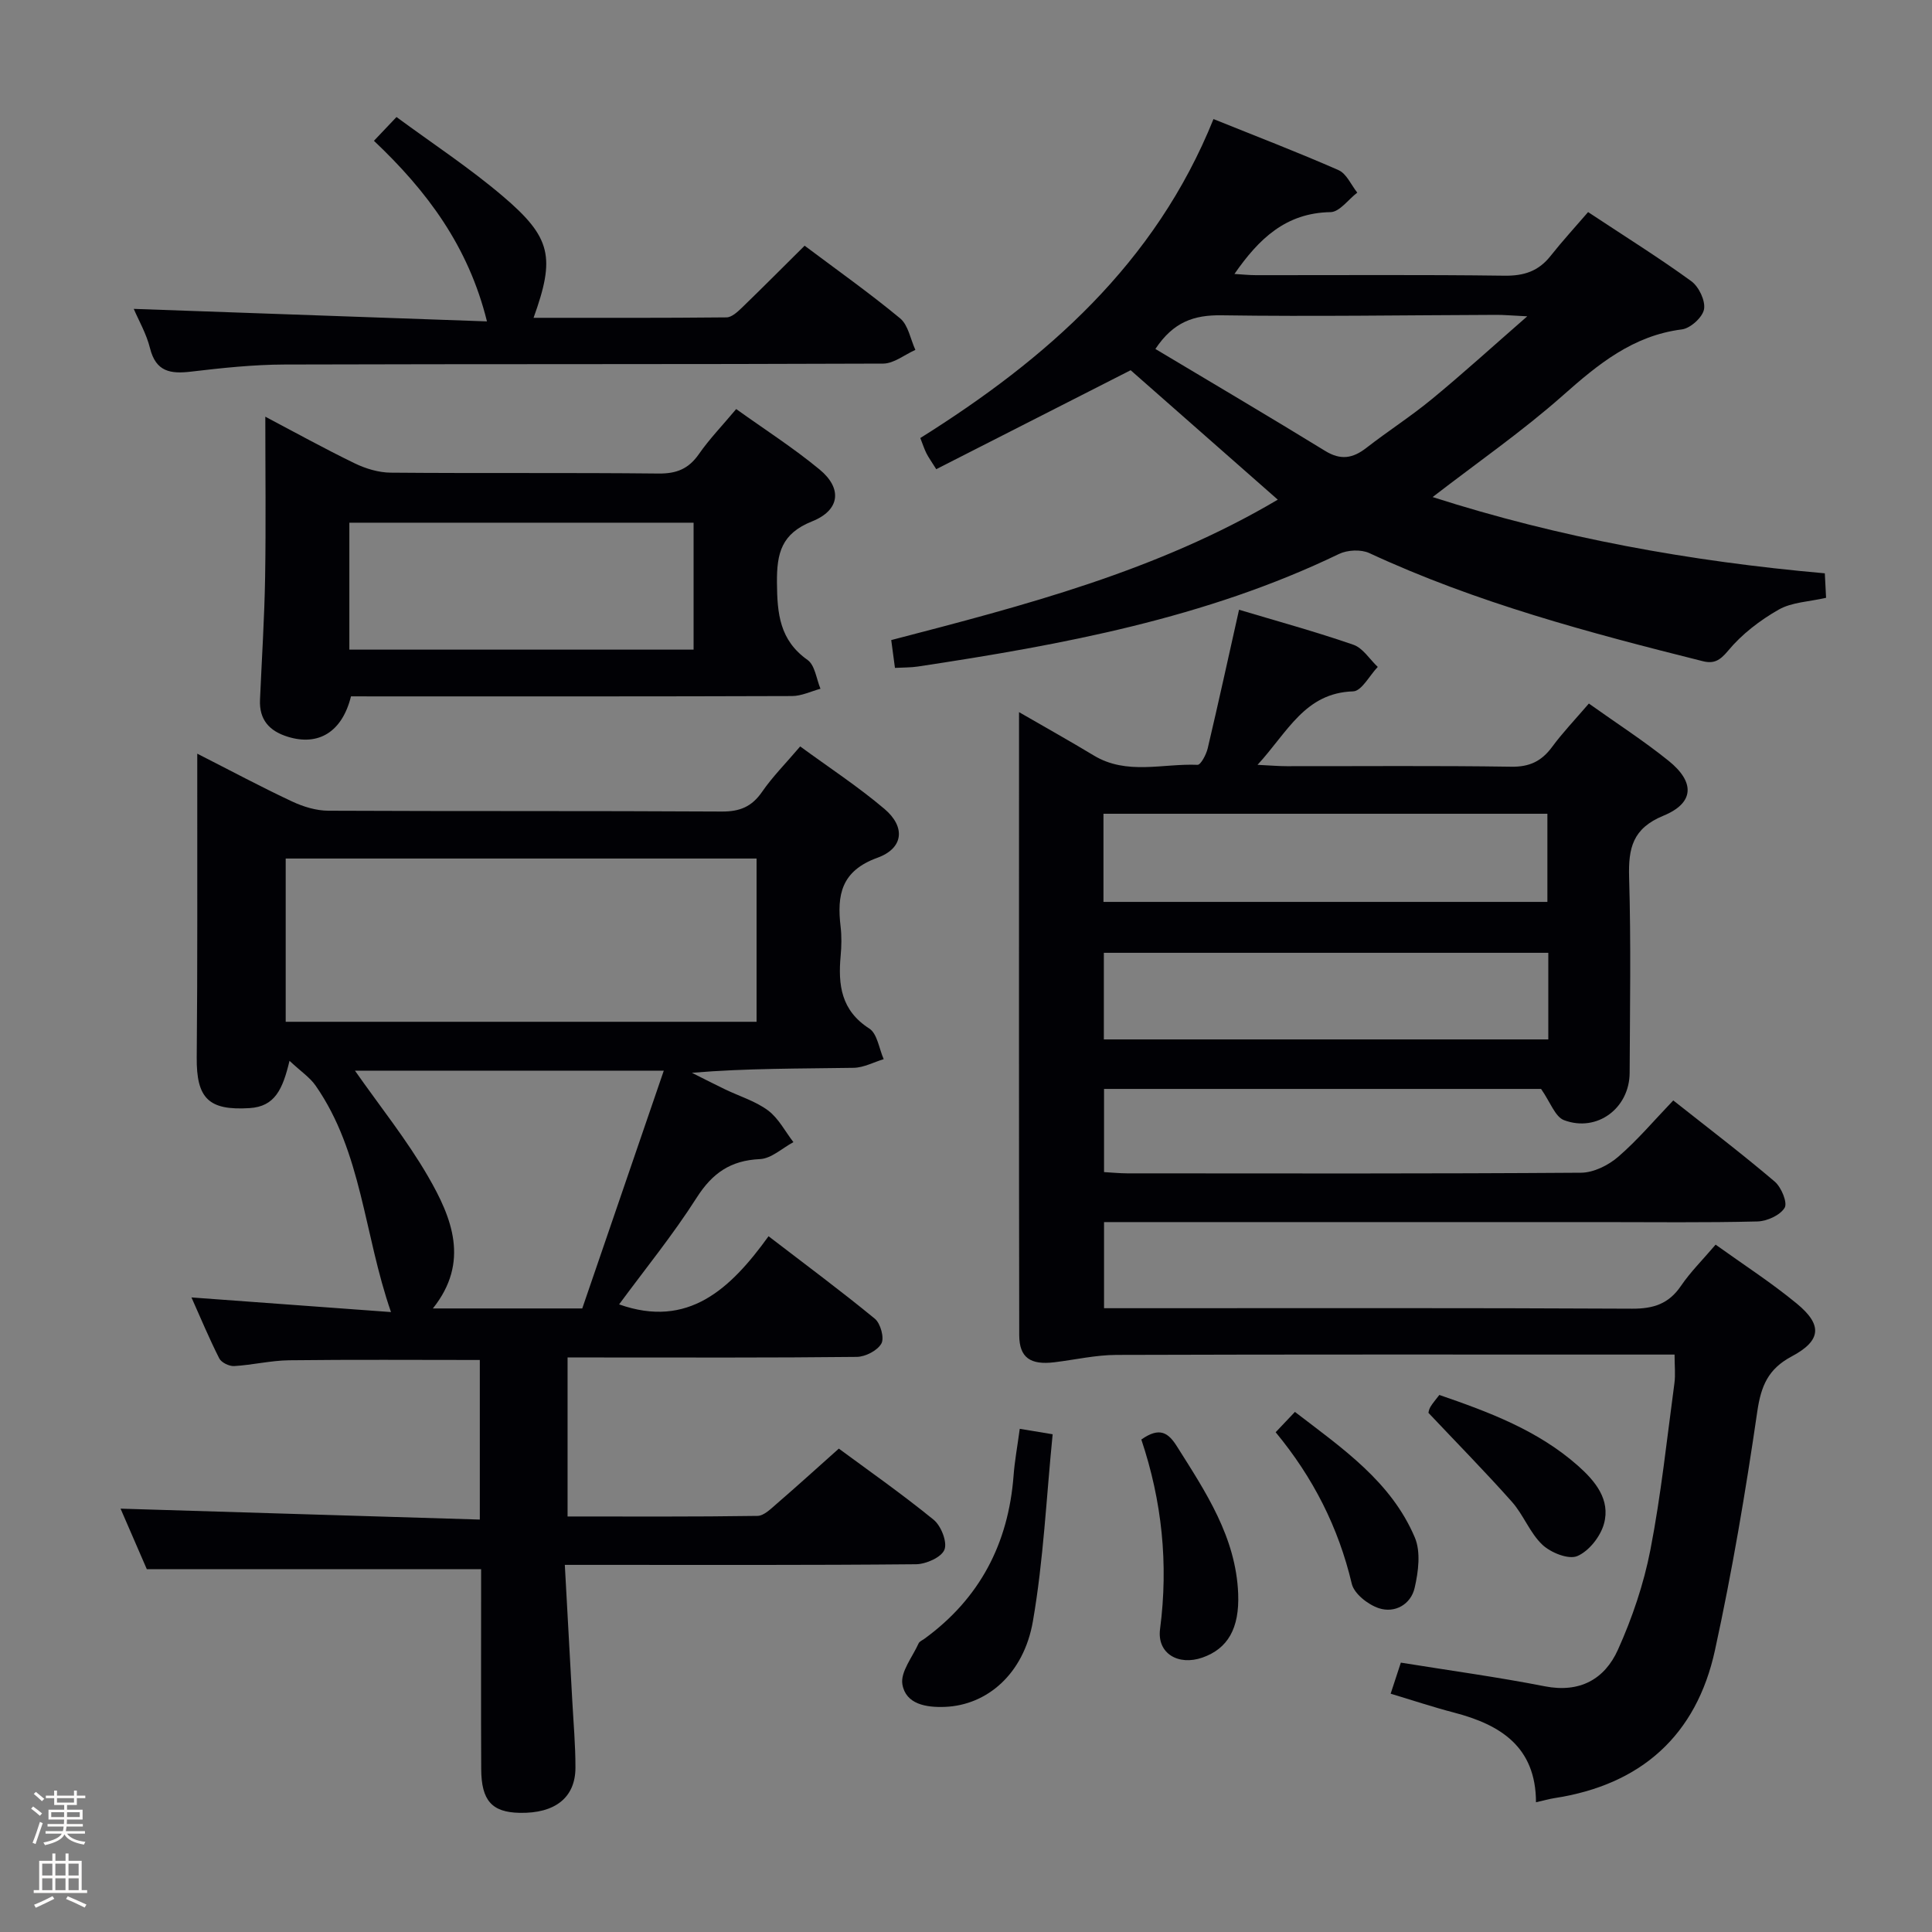 <svg enable-background="new 0 0 400 400" viewBox="0 0 400 400" xmlns="http://www.w3.org/2000/svg"><rect x="0" y="0" width="400" height="400" fill="#808080" stroke="none"/><path d="m6.44 374.46.42-.45c.65.47 1.27.95 1.85 1.44l-.45.49c-.65-.56-1.25-1.06-1.82-1.48m.93 7.33-.63-.26c.55-1.36 1.05-2.8 1.52-4.33.19.1.38.19.59.27-.46 1.29-.95 2.73-1.48 4.32m-.38-10.38.44-.42c.43.34 1.01.82 1.74 1.44l-.49.49c-.53-.51-1.09-1.01-1.69-1.51m2.5.35h1.72v-1.04h.59v1.04h3.52v-1.04h.59v1.04h1.75v.53h-1.75v1.42h-2.03v.97h3.22v2.03h-3.24c0 .35-.01.66-.03.93h3.32v.53h-3.37c-.03.27-.08.58-.15.94h3.96v.53h-3.71c.67.92 1.93 1.48 3.79 1.68-.13.24-.23.44-.29.59-2.13-.38-3.48-1.08-4.04-2.12-.43.97-1.77 1.72-4.03 2.23-.09-.19-.2-.37-.33-.55 2.1-.42 3.37-1.03 3.81-1.83h-3.36v-.53h3.58c.08-.29.13-.61.16-.94h-3.33v-.53h3.39c.02-.27.04-.58.04-.93h-3.23v-2.03h3.25v-.97h-2.07v-1.42h-1.73zm1.12 3.44v1h2.65c.01-.3.02-.44.01-.4v-.25-.35zm1.19-2h3.52v-.91h-3.52zm4.71 2h-2.63v.59c0 .15-.01.28-.01.4h2.64z" fill="#fcfbfa"/><path d="m13.56 383.74h.63v1.52h2.72v6.07h1.13v.6h-11.06v-.6h1.13v-6.07h2.73v-1.52h.63v1.52h2.1v-1.52zm-2.69 8.83.38.56c-1.24.63-2.53 1.25-3.85 1.85-.1-.21-.21-.42-.34-.63 1.36-.55 2.63-1.15 3.81-1.78m-2.13-4.27h2.1v-2.45h-2.1zm0 3.04h2.1v-2.46h-2.1zm2.72-3.04h2.1v-2.45h-2.1zm0 3.04h2.1v-2.46h-2.1zm6.07 3.6c-1.41-.71-2.7-1.3-3.86-1.78l.35-.56c1.45.62 2.75 1.19 3.88 1.72zm-1.25-9.09h-2.1v2.45h2.1zm-2.09 5.49h2.1v-2.46h-2.1z" fill="#fcfbfa"/><g fill="#010105"><path d="m328.96 145.66c5.76 4.11 11.36 7.71 16.51 11.86 5.5 4.44 5.32 8.73-1.07 11.36s-7.28 6.71-7.11 12.75c.4 13.48.17 26.99.11 40.49-.03 7.31-6.73 12.37-13.58 9.8-1.86-.7-2.84-3.74-4.76-6.47-29.22 0-59.65 0-90.48 0v17.22c1.58.09 3.18.25 4.78.26 31.33.02 62.65.09 93.98-.13 2.6-.02 5.64-1.53 7.67-3.28 4.02-3.46 7.47-7.57 11.42-11.69 7.29 5.77 14.3 11.1 21 16.8 1.37 1.16 2.7 4.37 2.06 5.43-.94 1.55-3.65 2.78-5.64 2.83-10.82.27-21.66.13-32.49.13-32.33 0-64.65 0-96.98 0-1.8 0-3.61 0-5.8 0v17.83h5.87c34.49 0 68.98-.08 103.47.1 4.4.02 7.57-1 10.09-4.7 1.95-2.87 4.46-5.36 7.19-8.56 5.68 4.08 11.49 7.83 16.8 12.2 5.38 4.43 5.09 7.68-1.08 10.96-4.84 2.58-6.31 6.07-7.09 11.37-2.41 16.56-5.2 33.11-8.77 49.46-3.84 17.61-15.28 27.85-33.22 30.6-1.11.17-2.19.49-3.83.86-.03-11.51-7.38-16.07-16.98-18.57-4.32-1.13-8.56-2.54-13.11-3.91.76-2.3 1.45-4.42 2.11-6.43 10.22 1.65 20.07 2.99 29.8 4.9 7.26 1.42 12.4-1.48 15.14-7.56 2.97-6.59 5.35-13.62 6.73-20.71 2.21-11.39 3.42-22.97 4.97-34.48.24-1.77.03-3.6.03-5.93-1.98 0-3.77 0-5.57 0-36.66 0-73.32-.05-109.97.07-4.28.01-8.56 1-12.84 1.52-4.98.61-7.29-.94-7.3-5.62-.08-42.64-.04-85.28-.04-128.98 5.57 3.22 10.57 6.01 15.47 8.97 6.85 4.14 14.3 1.63 21.48 1.94.67.03 1.8-2.12 2.11-3.4 2.24-9.51 4.33-19.06 6.49-28.71 7.84 2.35 15.85 4.54 23.68 7.25 1.97.68 3.37 3.02 5.04 4.59-1.7 1.77-3.34 5-5.09 5.06-10 .31-13.54 8.4-19.8 15.21 2.66.13 4.35.28 6.04.28 15.5.02 30.99-.13 46.49.11 3.77.06 6.25-1.13 8.42-4.05 2.19-2.98 4.73-5.63 7.65-9.03zm-100.5 41.07h91.91c0-6.28 0-12.29 0-18.25-30.85 0-61.24 0-91.91 0zm92.1 10.54c-30.79 0-61.31 0-92.02 0v17.93h92.02c0-6.15 0-11.91 0-17.93z"/><path d="m80.95 271.65c-5.62-16.19-6-33.07-15.59-46.86-1.19-1.72-3.07-2.96-5.42-5.16-1.41 5.9-3.02 9.46-8.25 9.79-8.5.54-11.04-2.01-10.96-10.51.18-19.11.09-38.23.11-57.35 0-1.6 0-3.2 0-5.52 6.95 3.53 13.21 6.89 19.64 9.9 2.3 1.08 4.98 1.9 7.49 1.91 27.16.13 54.32.01 81.48.17 3.75.02 6.21-1.01 8.33-4.08 2.16-3.13 4.88-5.86 7.89-9.4 5.88 4.31 11.95 8.28 17.45 12.94 4.38 3.71 3.98 8.14-1.46 10.11-7.52 2.72-8.4 7.72-7.62 14.28.23 1.97.19 4.01.01 5.99-.56 6.05.08 11.34 5.93 15.09 1.66 1.07 2.02 4.17 2.98 6.34-2.07.62-4.13 1.75-6.21 1.79-11.08.18-22.16.08-33.5 1.03 2.29 1.15 4.56 2.32 6.87 3.43 2.99 1.44 6.3 2.43 8.9 4.37 2.17 1.62 3.53 4.33 5.25 6.56-2.31 1.23-4.57 3.4-6.93 3.51-6.08.27-9.85 2.89-13.11 8-4.9 7.69-10.7 14.81-16.05 22.08 14.29 5.06 23.06-3.19 30.94-14.11 7.7 5.91 15 11.32 22.01 17.08 1.18.97 2 3.99 1.35 5.14-.83 1.46-3.31 2.74-5.1 2.76-17.83.2-35.66.12-53.48.12-1.99 0-3.98 0-6.39 0v32.92c13.11 0 26.22.08 39.32-.12 1.35-.02 2.8-1.5 4.01-2.54 4.16-3.59 8.23-7.29 12.83-11.39 5.9 4.36 12.96 9.3 19.62 14.72 1.55 1.26 2.87 4.61 2.25 6.2-.62 1.58-3.81 3-5.89 3.02-22.16.21-44.32.13-66.48.13-1.81 0-3.61 0-6.23 0 .53 9.6 1.04 18.83 1.54 28.05.25 4.65.67 9.3.66 13.94-.01 6.2-4.24 9.5-11.55 9.35-5.72-.11-7.93-2.52-7.96-9.04-.06-12.16-.02-24.33-.02-36.49 0-1.79 0-3.59 0-4.91-23.17 0-45.74 0-69.21 0-1.64-3.77-3.71-8.54-5.44-12.54 24.77.75 49.42 1.5 74.38 2.26 0-11.73 0-22.32 0-33.04-13.33 0-26.41-.1-39.49.06-3.79.05-7.57.98-11.37 1.2-1.03.06-2.66-.73-3.09-1.6-2.09-4.12-3.86-8.39-5.75-12.61 13.86 1.02 27.37 2.01 41.31 3.03zm-21.8-60.1h97.49c0-11.34 0-22.42 0-33.8-32.55 0-64.94 0-97.49 0zm61.4 59.35c5.65-16.49 11.19-32.64 16.88-49.23-22.32 0-43.23 0-63.94 0 5.21 7.44 10.76 14.34 15.14 21.91 4.95 8.55 8.67 17.72.99 27.32z"/><path d="m234.09 76.65c-13.6 6.93-26.88 13.69-40.25 20.49-1.01-1.62-1.59-2.41-2.03-3.28s-.73-1.8-1.27-3.17c26.1-16.37 48.63-36.07 60.7-66.04 8.82 3.56 17.45 6.86 25.9 10.58 1.65.73 2.6 3.06 3.87 4.65-1.85 1.41-3.67 4.01-5.54 4.04-9.22.15-14.82 5.48-19.89 12.8 1.65.1 3.04.25 4.44.25 17.16.02 34.33-.12 51.49.11 4.04.05 7.02-.94 9.51-4.08 2.47-3.12 5.16-6.05 7.78-9.09 7.89 5.22 14.8 9.53 21.37 14.31 1.56 1.14 2.95 4.04 2.63 5.81-.3 1.67-2.82 3.95-4.59 4.17-10.14 1.29-17.32 7.19-24.63 13.67-8.43 7.46-17.74 13.91-26.97 21.04 26.31 8.44 53.29 13.32 81.2 15.79.09 1.77.17 3.33.26 5.07-3.49.81-7.07.89-9.8 2.44-3.88 2.21-7.65 5.09-10.48 8.51-1.72 2.07-2.97 2.74-5.25 2.17-23.52-5.89-46.92-12.11-69.04-22.38-1.73-.8-4.54-.66-6.29.19-27.6 13.31-57.26 18.78-87.19 23.3-1.45.22-2.94.18-4.73.28-.26-1.92-.49-3.68-.77-5.76 27.52-7.16 54.95-14.24 80.03-29.07-10.56-9.27-20.76-18.25-30.46-26.8zm5.12-4.4c11.86 7.09 23.56 13.99 35.14 21.1 3.23 1.99 5.74 1.56 8.55-.63 4.45-3.46 9.23-6.52 13.58-10.11 6.33-5.21 12.41-10.74 19.72-17.12-3.28-.16-4.86-.31-6.43-.3-18.94.06-37.89.37-56.83.09-5.71-.09-9.99 1.34-13.73 6.97z"/><path d="m72.67 144.17c-1.83 7.38-6.73 10.35-13.11 8.36-3.82-1.19-5.91-3.53-5.73-7.65.37-8.47.92-16.93 1.06-25.4.18-10.96.04-21.92.04-33.21 5.75 3.03 12.03 6.51 18.49 9.65 2.28 1.11 4.97 1.92 7.48 1.94 18.48.16 36.97-.02 55.45.18 3.73.04 6.22-.97 8.35-4.03 2.17-3.12 4.85-5.89 7.72-9.32 5.83 4.18 11.81 8.01 17.25 12.5 4.76 3.92 4.27 8.44-1.55 10.76-6.32 2.53-7.31 6.55-7.26 12.66.05 6.46.55 11.93 6.34 16.03 1.53 1.08 1.82 3.92 2.67 5.96-1.97.53-3.93 1.51-5.9 1.51-28.64.1-57.29.07-85.93.07-1.82-.01-3.64-.01-5.37-.01zm-.34-35.95v26.28h71.27c0-9.01 0-17.59 0-26.28-23.92 0-47.5 0-71.27 0z"/><path d="m27.69 63.95c24.3.86 48.48 1.72 73.13 2.59-3.84-15.52-12.36-26.94-23.4-37.39 1.48-1.56 2.79-2.94 4.67-4.92 7.45 5.49 15.1 10.51 22.01 16.39 10.1 8.58 10.87 12.66 6.37 25.18 13.43 0 26.69.05 39.95-.09 1.08-.01 2.28-1.14 3.18-2 4.3-4.16 8.52-8.41 12.99-12.84 6.62 4.97 13.39 9.76 19.77 15.04 1.69 1.4 2.14 4.32 3.16 6.53-2.22.99-4.45 2.83-6.68 2.84-41.31.17-82.62.06-123.92.19-6.46.02-12.93.71-19.35 1.47-4.27.51-7.29.04-8.51-4.84-.74-2.99-2.35-5.77-3.37-8.15z"/><path d="m211.13 295.82c2.17.36 3.89.65 6.81 1.13-1.31 13.1-1.89 26.05-4.09 38.72-1.9 10.96-9.54 17.37-18.17 17.72-3.9.16-8.14-.53-8.85-4.66-.44-2.57 2.09-5.66 3.36-8.49.18-.4.75-.63 1.16-.92 11.5-8.36 17.43-19.74 18.5-33.82.22-2.97.77-5.91 1.28-9.68z"/><path d="m236.3 298.04c3.82-2.7 5.61-1.39 7.4 1.46 5.96 9.45 12.18 18.76 12.65 30.44.29 7.22-2.17 11.42-7.42 13.25-4.93 1.72-9.43-.82-8.75-5.94 1.76-13.47.39-26.5-3.88-39.21z"/><path d="m295.75 292.52c-.01.04.06-.65.38-1.2.49-.83 1.15-1.56 1.87-2.51 10.35 3.56 20.42 7.34 28.68 14.64 3.58 3.17 6.8 7.02 5.4 12.05-.73 2.63-3.11 5.65-5.52 6.67-1.82.77-5.48-.7-7.22-2.34-2.59-2.44-3.9-6.17-6.3-8.88-5.49-6.18-11.29-12.07-17.29-18.43z"/><path d="m264.11 296.53c1.3-1.37 2.42-2.56 3.99-4.21 9.85 7.56 19.91 14.42 24.82 25.99 1.27 2.98.74 7.12-.04 10.47-.79 3.39-4.08 5.28-7.41 4.18-2.24-.74-5.11-2.99-5.6-5.06-2.76-11.68-8.01-22.01-15.76-31.37z"/></g></svg>